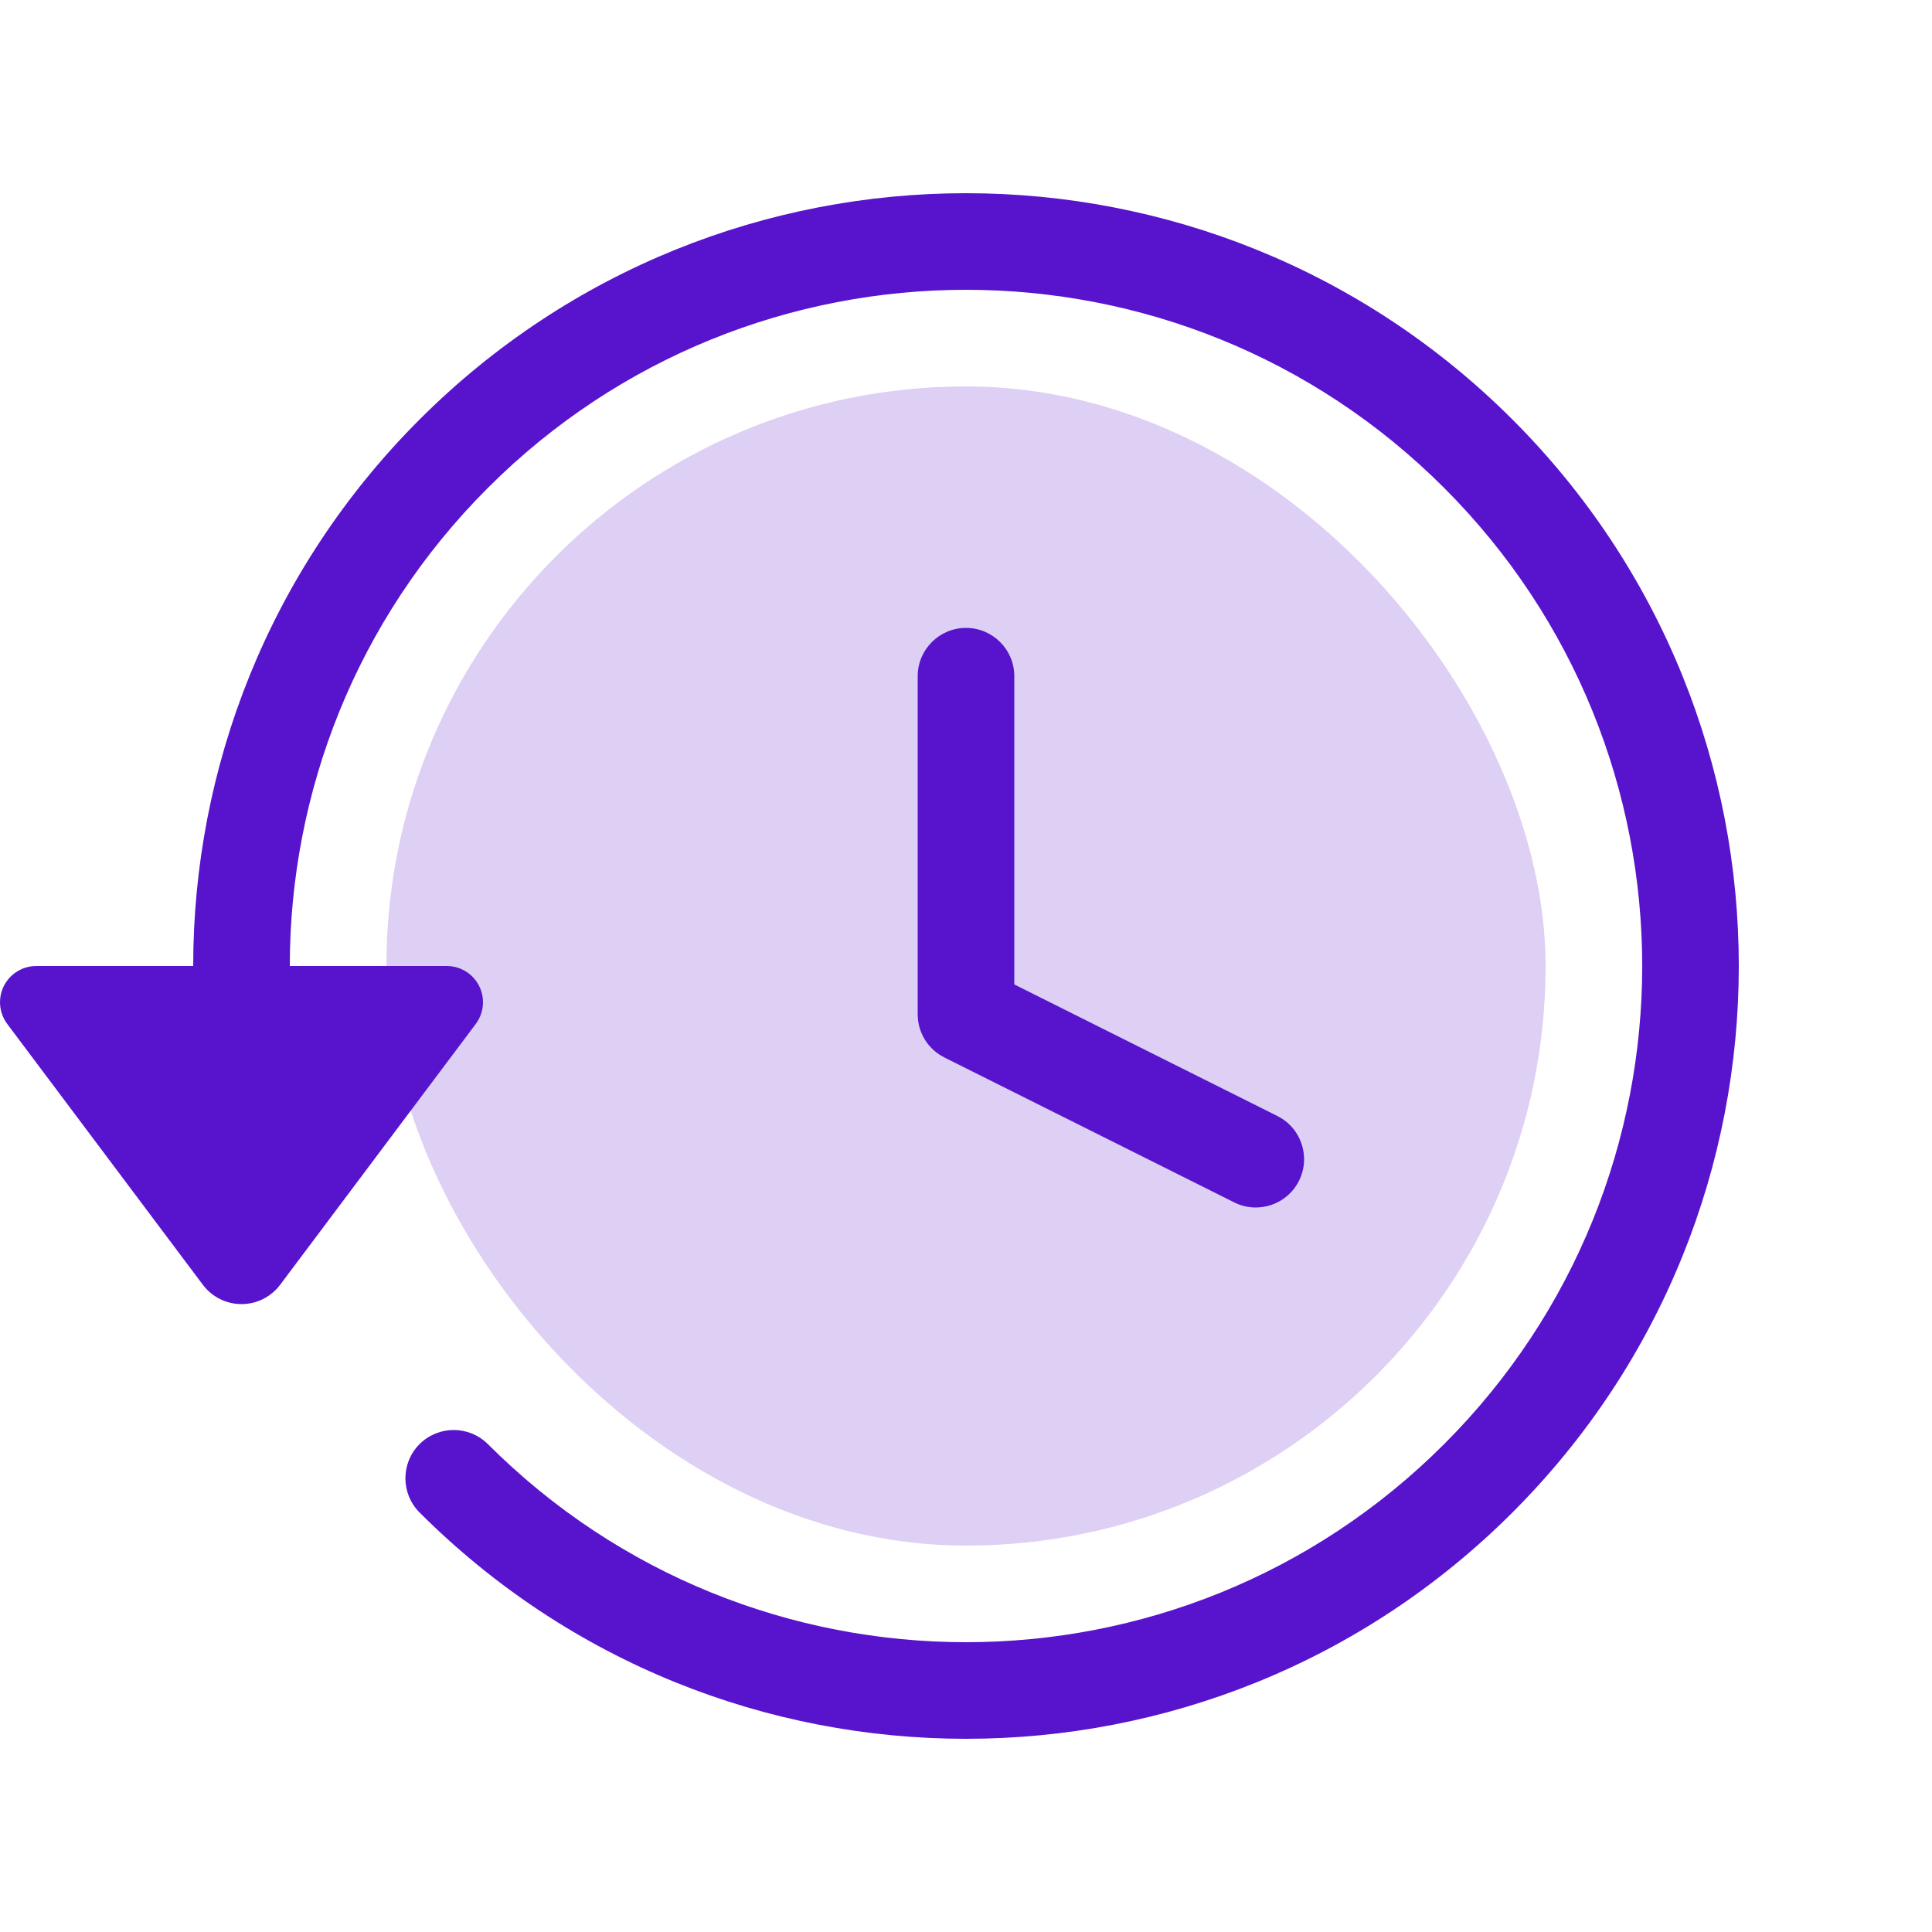 <svg width="40" height="40" viewBox="0 0 40 40" fill="none" xmlns="http://www.w3.org/2000/svg">
<rect opacity="0.2" x="8" y="8" width="24" height="24" rx="12" fill="#5714CC"/>
<path d="M29.899 10.101C24.432 4.633 15.568 4.633 10.101 10.101C7.367 12.834 6 16.416 6 20H9.25C9.664 20 10 20.336 10 20.75C10 20.912 9.947 21.07 9.85 21.2L5.8 26.6C5.611 26.852 5.315 27 5 27C4.685 27 4.389 26.852 4.2 26.6L0.15 21.2C0.053 21.07 0 20.912 0 20.75C0 20.336 0.336 20 0.75 20H4C4 15.906 5.562 11.811 8.686 8.686C14.935 2.438 25.065 2.438 31.314 8.686C37.562 14.935 37.562 25.065 31.314 31.314C25.065 37.562 14.935 37.562 8.686 31.314C8.296 30.923 8.296 30.29 8.686 29.899C9.077 29.509 9.71 29.509 10.101 29.899C15.568 35.367 24.432 35.367 29.899 29.899C35.367 24.432 35.367 15.568 29.899 10.101Z" fill="#5714CC"/>
<path d="M20 13C20.552 13 21 13.448 21 14V20.382L26.447 23.106C26.941 23.353 27.141 23.953 26.894 24.447C26.647 24.941 26.047 25.141 25.553 24.894L19.553 21.894C19.214 21.725 19 21.379 19 21V14C19 13.448 19.448 13 20 13Z" fill="#5714CC"/>
</svg>
